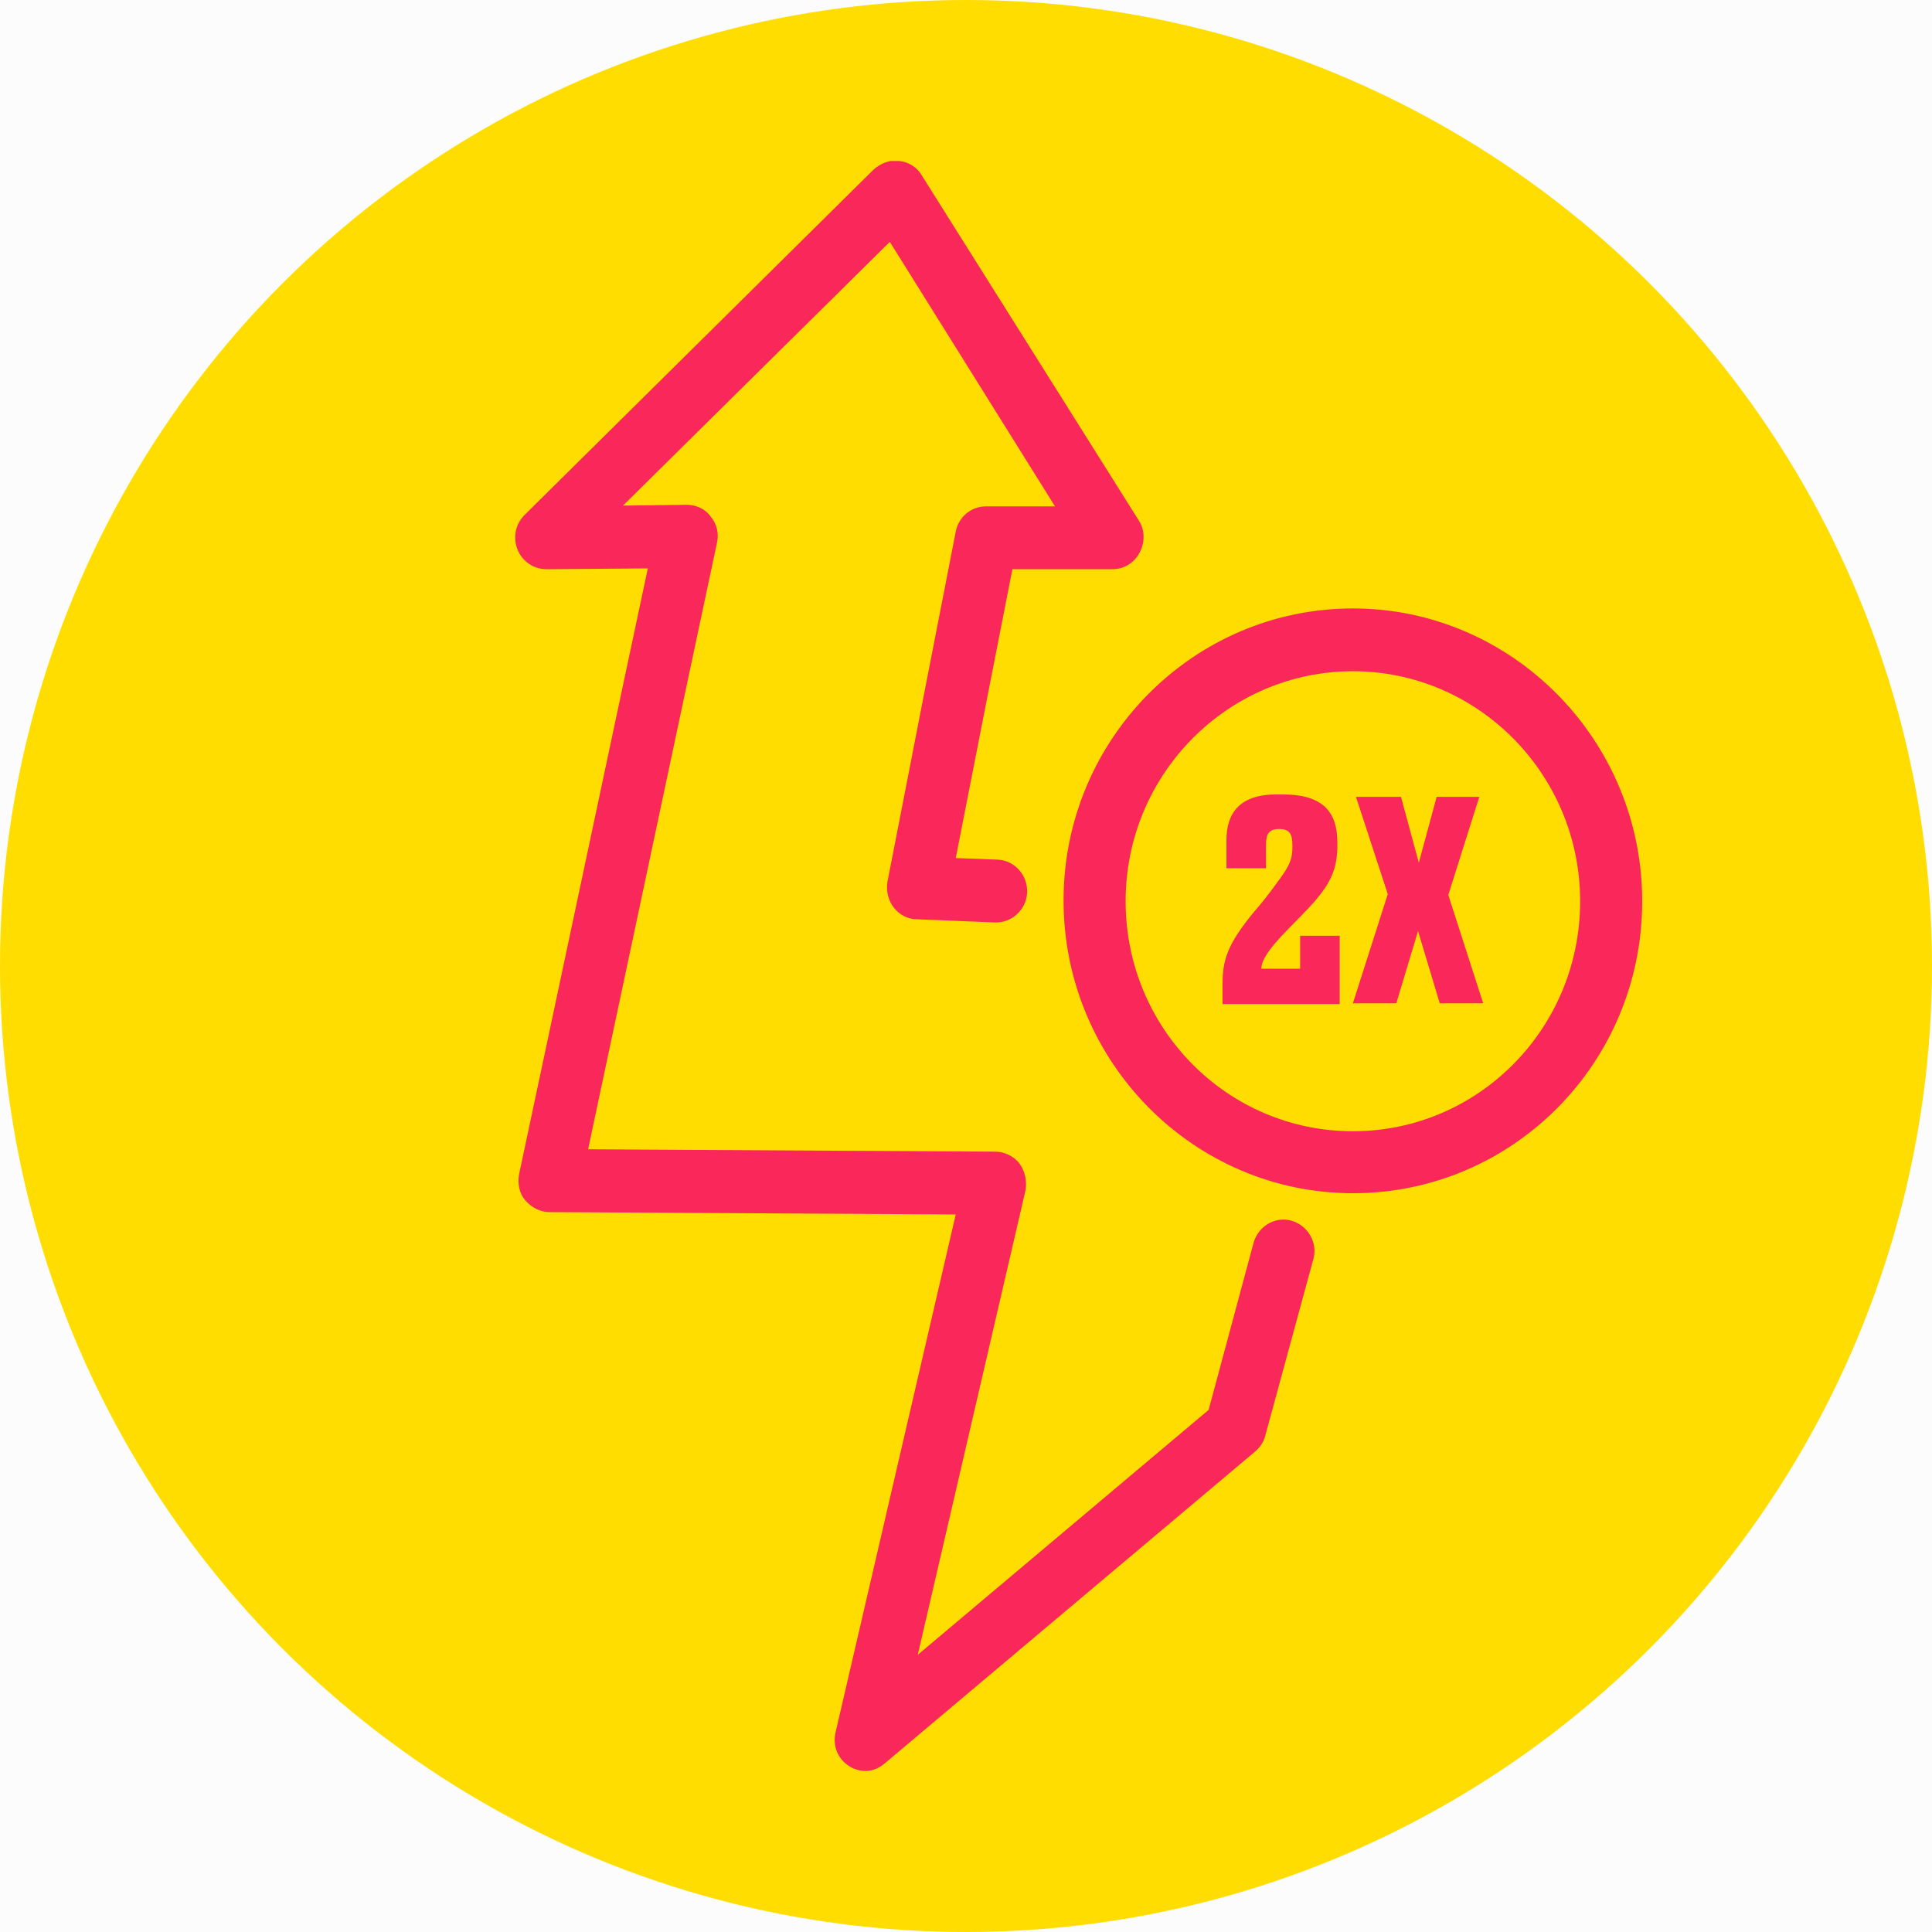 <svg width="60" height="60" viewBox="0 0 60 60" fill="none" xmlns="http://www.w3.org/2000/svg">
<rect width="60" height="60" fill="#E5E5E5"/>
<g clip-path="url(#clip0)">
<rect width="1680" height="2179" transform="translate(-1507 -662)" fill="#FCFCFC"/>
<circle cx="30" cy="30" r="30" fill="#FFDD00"/>
<g clip-path="url(#clip1)">
<path d="M26.888 55C26.719 55 26.526 54.951 26.382 54.854C26.021 54.634 25.852 54.22 25.948 53.806L29.682 37.716L17.06 37.643C16.771 37.643 16.506 37.496 16.313 37.277C16.12 37.057 16.072 36.741 16.12 36.472L20.119 17.652L16.963 17.677C16.578 17.677 16.217 17.433 16.072 17.067C15.928 16.702 16 16.287 16.289 15.995L27.129 5.268C27.346 5.073 27.634 4.951 27.924 5C28.213 5.024 28.478 5.195 28.622 5.439L35.367 16.165C35.559 16.458 35.559 16.848 35.391 17.165C35.222 17.482 34.909 17.677 34.548 17.677H31.441L29.682 26.648L30.983 26.697C31.513 26.721 31.922 27.184 31.898 27.721C31.874 28.257 31.416 28.671 30.886 28.647L28.478 28.549C28.189 28.549 27.924 28.403 27.755 28.184C27.586 27.964 27.514 27.672 27.562 27.379L29.682 16.507C29.778 16.043 30.164 15.726 30.622 15.726H32.765L27.634 7.511L19.348 15.702L21.323 15.678C21.613 15.678 21.902 15.8 22.07 16.043C22.263 16.263 22.335 16.58 22.263 16.872L18.264 35.692L30.91 35.766C31.2 35.766 31.489 35.912 31.657 36.131C31.826 36.351 31.898 36.667 31.85 36.96L28.502 51.392L37.535 43.786L38.932 38.593C39.076 38.081 39.606 37.764 40.112 37.911C40.618 38.057 40.931 38.593 40.787 39.105L39.293 44.59C39.245 44.785 39.125 44.956 38.98 45.078L27.514 54.732C27.321 54.903 27.105 55 26.888 55Z" fill="#FA275A"/>
<path d="M42.015 37.057C37.077 37.057 33.03 32.986 33.03 27.964C33.03 22.942 37.077 18.896 42.015 18.896C46.953 18.896 51 22.967 51 27.989C51 33.011 46.977 37.057 42.015 37.057ZM42.015 20.846C38.137 20.846 34.957 24.04 34.957 27.989C34.957 31.938 38.113 35.132 42.015 35.132C45.917 35.132 49.073 31.938 49.073 27.989C49.073 24.04 45.893 20.846 42.015 20.846Z" fill="#FA275A"/>
<path d="M37.968 30.573C37.968 29.842 38.089 29.354 38.956 28.306C39.173 28.062 39.438 27.721 39.63 27.453C39.992 26.965 40.136 26.745 40.136 26.331V26.234C40.136 25.892 40.04 25.746 39.727 25.746C39.414 25.746 39.317 25.892 39.317 26.234V26.965H38.089V26.087C38.089 25.283 38.474 24.673 39.63 24.673H39.847C41.1 24.673 41.533 25.234 41.533 26.16V26.258C41.533 26.989 41.317 27.428 40.811 28.013C40.57 28.281 40.281 28.574 40.016 28.842C39.293 29.573 39.173 29.89 39.173 30.085H40.377V29.061H41.606V31.182H37.968V30.573Z" fill="#FA275A"/>
<path d="M43.099 27.769L42.111 24.747H43.509L44.063 26.794L44.617 24.747H45.941L44.978 27.794L46.062 31.158H44.713L44.038 28.915L43.364 31.158H42.015L43.099 27.769Z" fill="#FA275A"/>
</g>
</g>
<defs>
<clipPath id="clip0">
<rect width="1680" height="2179" fill="white" transform="translate(-1507 -662)"/>
</clipPath>
<clipPath id="clip1">
<rect width="35" height="50" fill="white" transform="translate(16 5)"/>
</clipPath>
</defs>
</svg>
